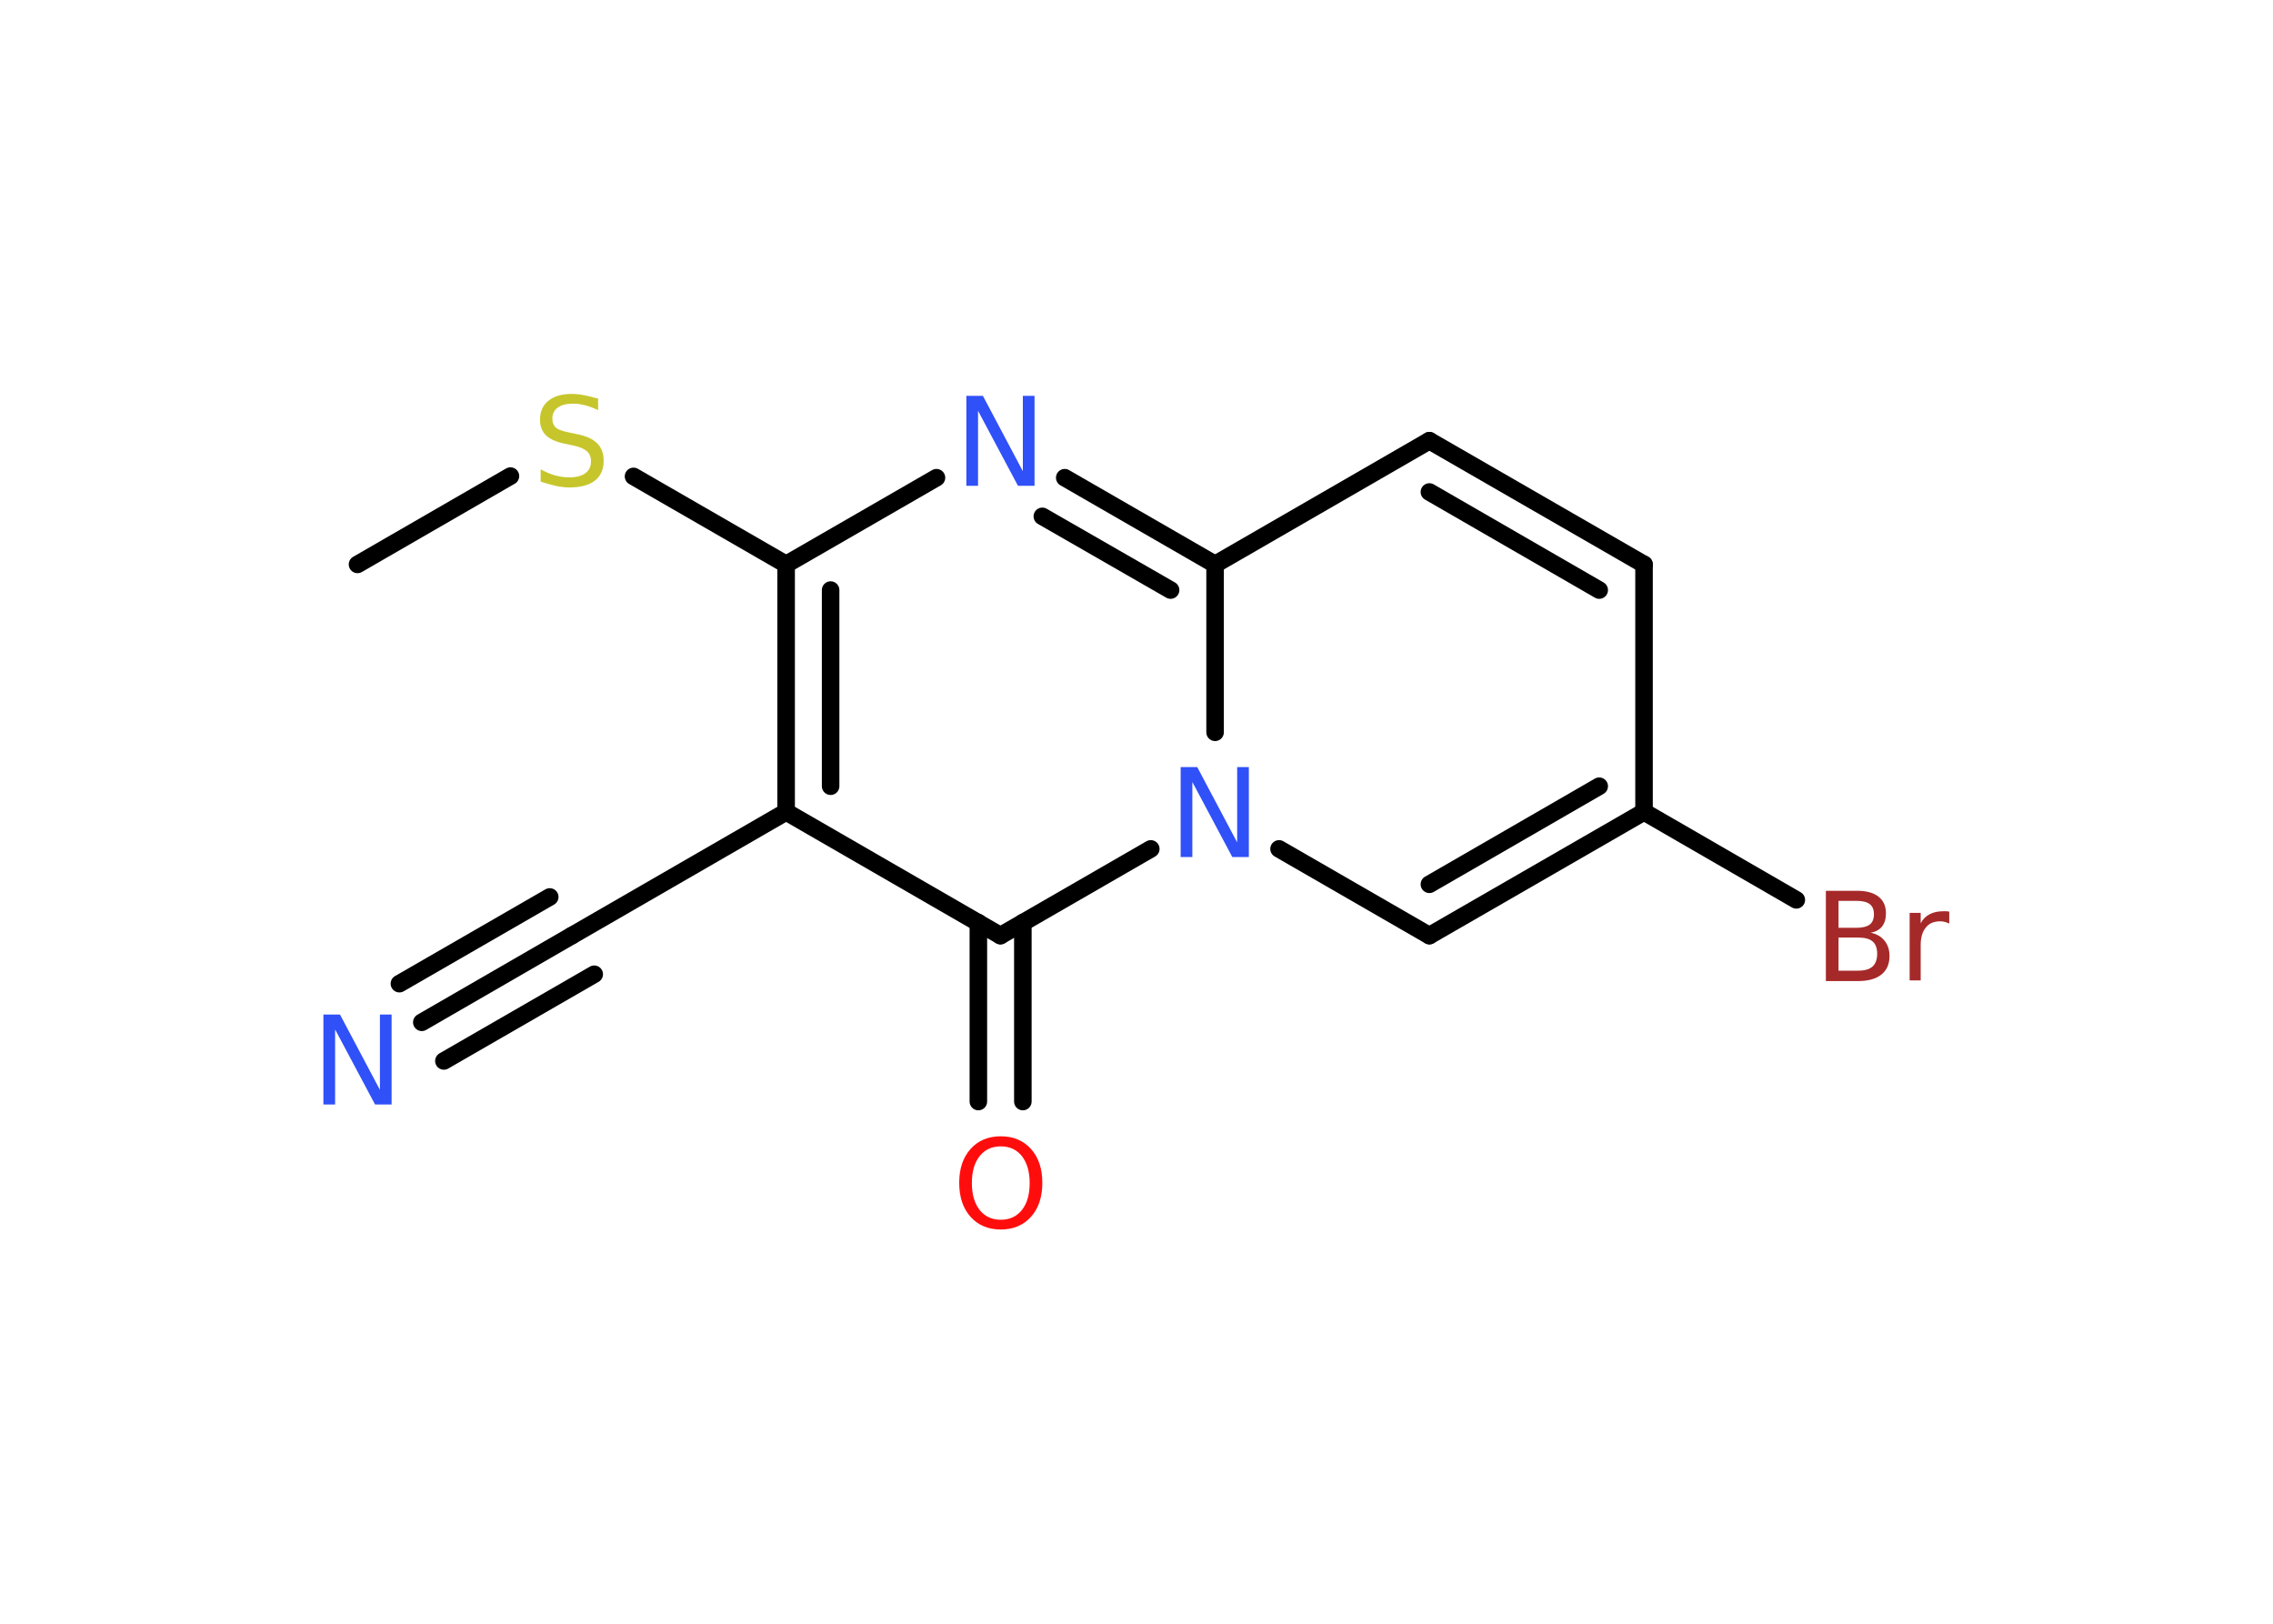 <?xml version='1.0' encoding='UTF-8'?>
<!DOCTYPE svg PUBLIC "-//W3C//DTD SVG 1.1//EN" "http://www.w3.org/Graphics/SVG/1.1/DTD/svg11.dtd">
<svg version='1.2' xmlns='http://www.w3.org/2000/svg' xmlns:xlink='http://www.w3.org/1999/xlink' width='70.0mm' height='50.0mm' viewBox='0 0 70.0 50.0'>
  <desc>Generated by the Chemistry Development Kit (http://github.com/cdk)</desc>
  <g stroke-linecap='round' stroke-linejoin='round' stroke='#000000' stroke-width='.54' fill='#3050F8'>
    <rect x='.0' y='.0' width='70.0' height='50.0' fill='#FFFFFF' stroke='none'/>
    <g id='mol1' class='mol'>
      <line id='mol1bnd1' class='bond' x1='11.01' y1='17.38' x2='15.72' y2='14.66'/>
      <line id='mol1bnd2' class='bond' x1='19.51' y1='14.67' x2='24.21' y2='17.38'/>
      <line id='mol1bnd3' class='bond' x1='24.21' y1='17.38' x2='28.84' y2='14.71'/>
      <g id='mol1bnd4' class='bond'>
        <line x1='37.42' y1='17.38' x2='32.79' y2='14.71'/>
        <line x1='36.05' y1='18.17' x2='32.1' y2='15.9'/>
      </g>
      <line id='mol1bnd5' class='bond' x1='37.42' y1='17.38' x2='44.02' y2='13.57'/>
      <g id='mol1bnd6' class='bond'>
        <line x1='50.63' y1='17.38' x2='44.02' y2='13.57'/>
        <line x1='49.25' y1='18.17' x2='44.02' y2='15.15'/>
      </g>
      <line id='mol1bnd7' class='bond' x1='50.63' y1='17.38' x2='50.63' y2='25.0'/>
      <line id='mol1bnd8' class='bond' x1='50.63' y1='25.0' x2='55.32' y2='27.71'/>
      <g id='mol1bnd9' class='bond'>
        <line x1='44.02' y1='28.81' x2='50.63' y2='25.0'/>
        <line x1='44.02' y1='27.23' x2='49.25' y2='24.21'/>
      </g>
      <line id='mol1bnd10' class='bond' x1='44.02' y1='28.81' x2='39.39' y2='26.14'/>
      <line id='mol1bnd11' class='bond' x1='37.42' y1='17.38' x2='37.42' y2='22.55'/>
      <line id='mol1bnd12' class='bond' x1='35.44' y1='26.14' x2='30.81' y2='28.81'/>
      <g id='mol1bnd13' class='bond'>
        <line x1='31.5' y1='28.41' x2='31.5' y2='33.92'/>
        <line x1='30.13' y1='28.41' x2='30.13' y2='33.92'/>
      </g>
      <line id='mol1bnd14' class='bond' x1='30.81' y1='28.81' x2='24.21' y2='25.0'/>
      <g id='mol1bnd15' class='bond'>
        <line x1='24.21' y1='17.38' x2='24.21' y2='25.0'/>
        <line x1='25.58' y1='18.17' x2='25.58' y2='24.21'/>
      </g>
      <line id='mol1bnd16' class='bond' x1='24.21' y1='25.0' x2='17.61' y2='28.81'/>
      <g id='mol1bnd17' class='bond'>
        <line x1='17.61' y1='28.81' x2='12.99' y2='31.48'/>
        <line x1='18.3' y1='30.0' x2='13.67' y2='32.67'/>
        <line x1='16.93' y1='27.62' x2='12.3' y2='30.29'/>
      </g>
      <path id='mol1atm2' class='atom' d='M18.42 12.27v.36q-.21 -.1 -.4 -.15q-.19 -.05 -.37 -.05q-.31 .0 -.47 .12q-.17 .12 -.17 .34q.0 .18 .11 .28q.11 .09 .42 .15l.23 .05q.42 .08 .62 .28q.2 .2 .2 .54q.0 .4 -.27 .61q-.27 .21 -.79 .21q-.2 .0 -.42 -.05q-.22 -.05 -.46 -.13v-.38q.23 .13 .45 .19q.22 .06 .43 .06q.32 .0 .5 -.13q.17 -.13 .17 -.36q.0 -.21 -.13 -.32q-.13 -.11 -.41 -.17l-.23 -.05q-.42 -.08 -.61 -.26q-.19 -.18 -.19 -.49q.0 -.37 .26 -.58q.26 -.21 .71 -.21q.19 .0 .39 .04q.2 .04 .41 .1z' stroke='none' fill='#C6C62C'/>
      <path id='mol1atm4' class='atom' d='M29.77 12.19h.5l1.23 2.32v-2.32h.36v2.77h-.51l-1.23 -2.31v2.31h-.36v-2.77z' stroke='none'/>
      <path id='mol1atm9' class='atom' d='M56.62 28.87v1.02h.6q.31 .0 .45 -.13q.14 -.13 .14 -.39q.0 -.26 -.14 -.38q-.14 -.12 -.45 -.12h-.6zM56.62 27.74v.83h.55q.27 .0 .41 -.1q.13 -.1 .13 -.32q.0 -.21 -.13 -.31q-.13 -.1 -.41 -.1h-.55zM56.24 27.43h.95q.43 .0 .66 .18q.23 .18 .23 .51q.0 .26 -.12 .41q-.12 .15 -.35 .19q.28 .06 .43 .25q.15 .19 .15 .47q.0 .37 -.25 .57q-.25 .2 -.72 .2h-.99v-2.77zM60.03 28.44q-.06 -.03 -.13 -.05q-.07 -.02 -.15 -.02q-.29 .0 -.44 .19q-.16 .19 -.16 .54v1.09h-.34v-2.08h.34v.32q.1 -.19 .28 -.28q.17 -.09 .42 -.09q.04 .0 .08 .0q.04 .0 .1 .01v.35z' stroke='none' fill='#A62929'/>
      <path id='mol1atm11' class='atom' d='M36.37 23.62h.5l1.23 2.32v-2.32h.36v2.77h-.51l-1.23 -2.31v2.31h-.36v-2.77z' stroke='none'/>
      <path id='mol1atm13' class='atom' d='M30.82 35.3q-.41 .0 -.65 .3q-.24 .3 -.24 .83q.0 .52 .24 .83q.24 .3 .65 .3q.41 .0 .65 -.3q.24 -.3 .24 -.83q.0 -.52 -.24 -.83q-.24 -.3 -.65 -.3zM30.82 34.99q.58 .0 .93 .39q.35 .39 .35 1.04q.0 .66 -.35 1.05q-.35 .39 -.93 .39q-.58 .0 -.93 -.39q-.35 -.39 -.35 -1.05q.0 -.65 .35 -1.04q.35 -.39 .93 -.39z' stroke='none' fill='#FF0D0D'/>
      <path id='mol1atm16' class='atom' d='M9.97 31.24h.5l1.23 2.32v-2.32h.36v2.77h-.51l-1.23 -2.31v2.31h-.36v-2.77z' stroke='none'/>
    </g>
  </g>
</svg>
